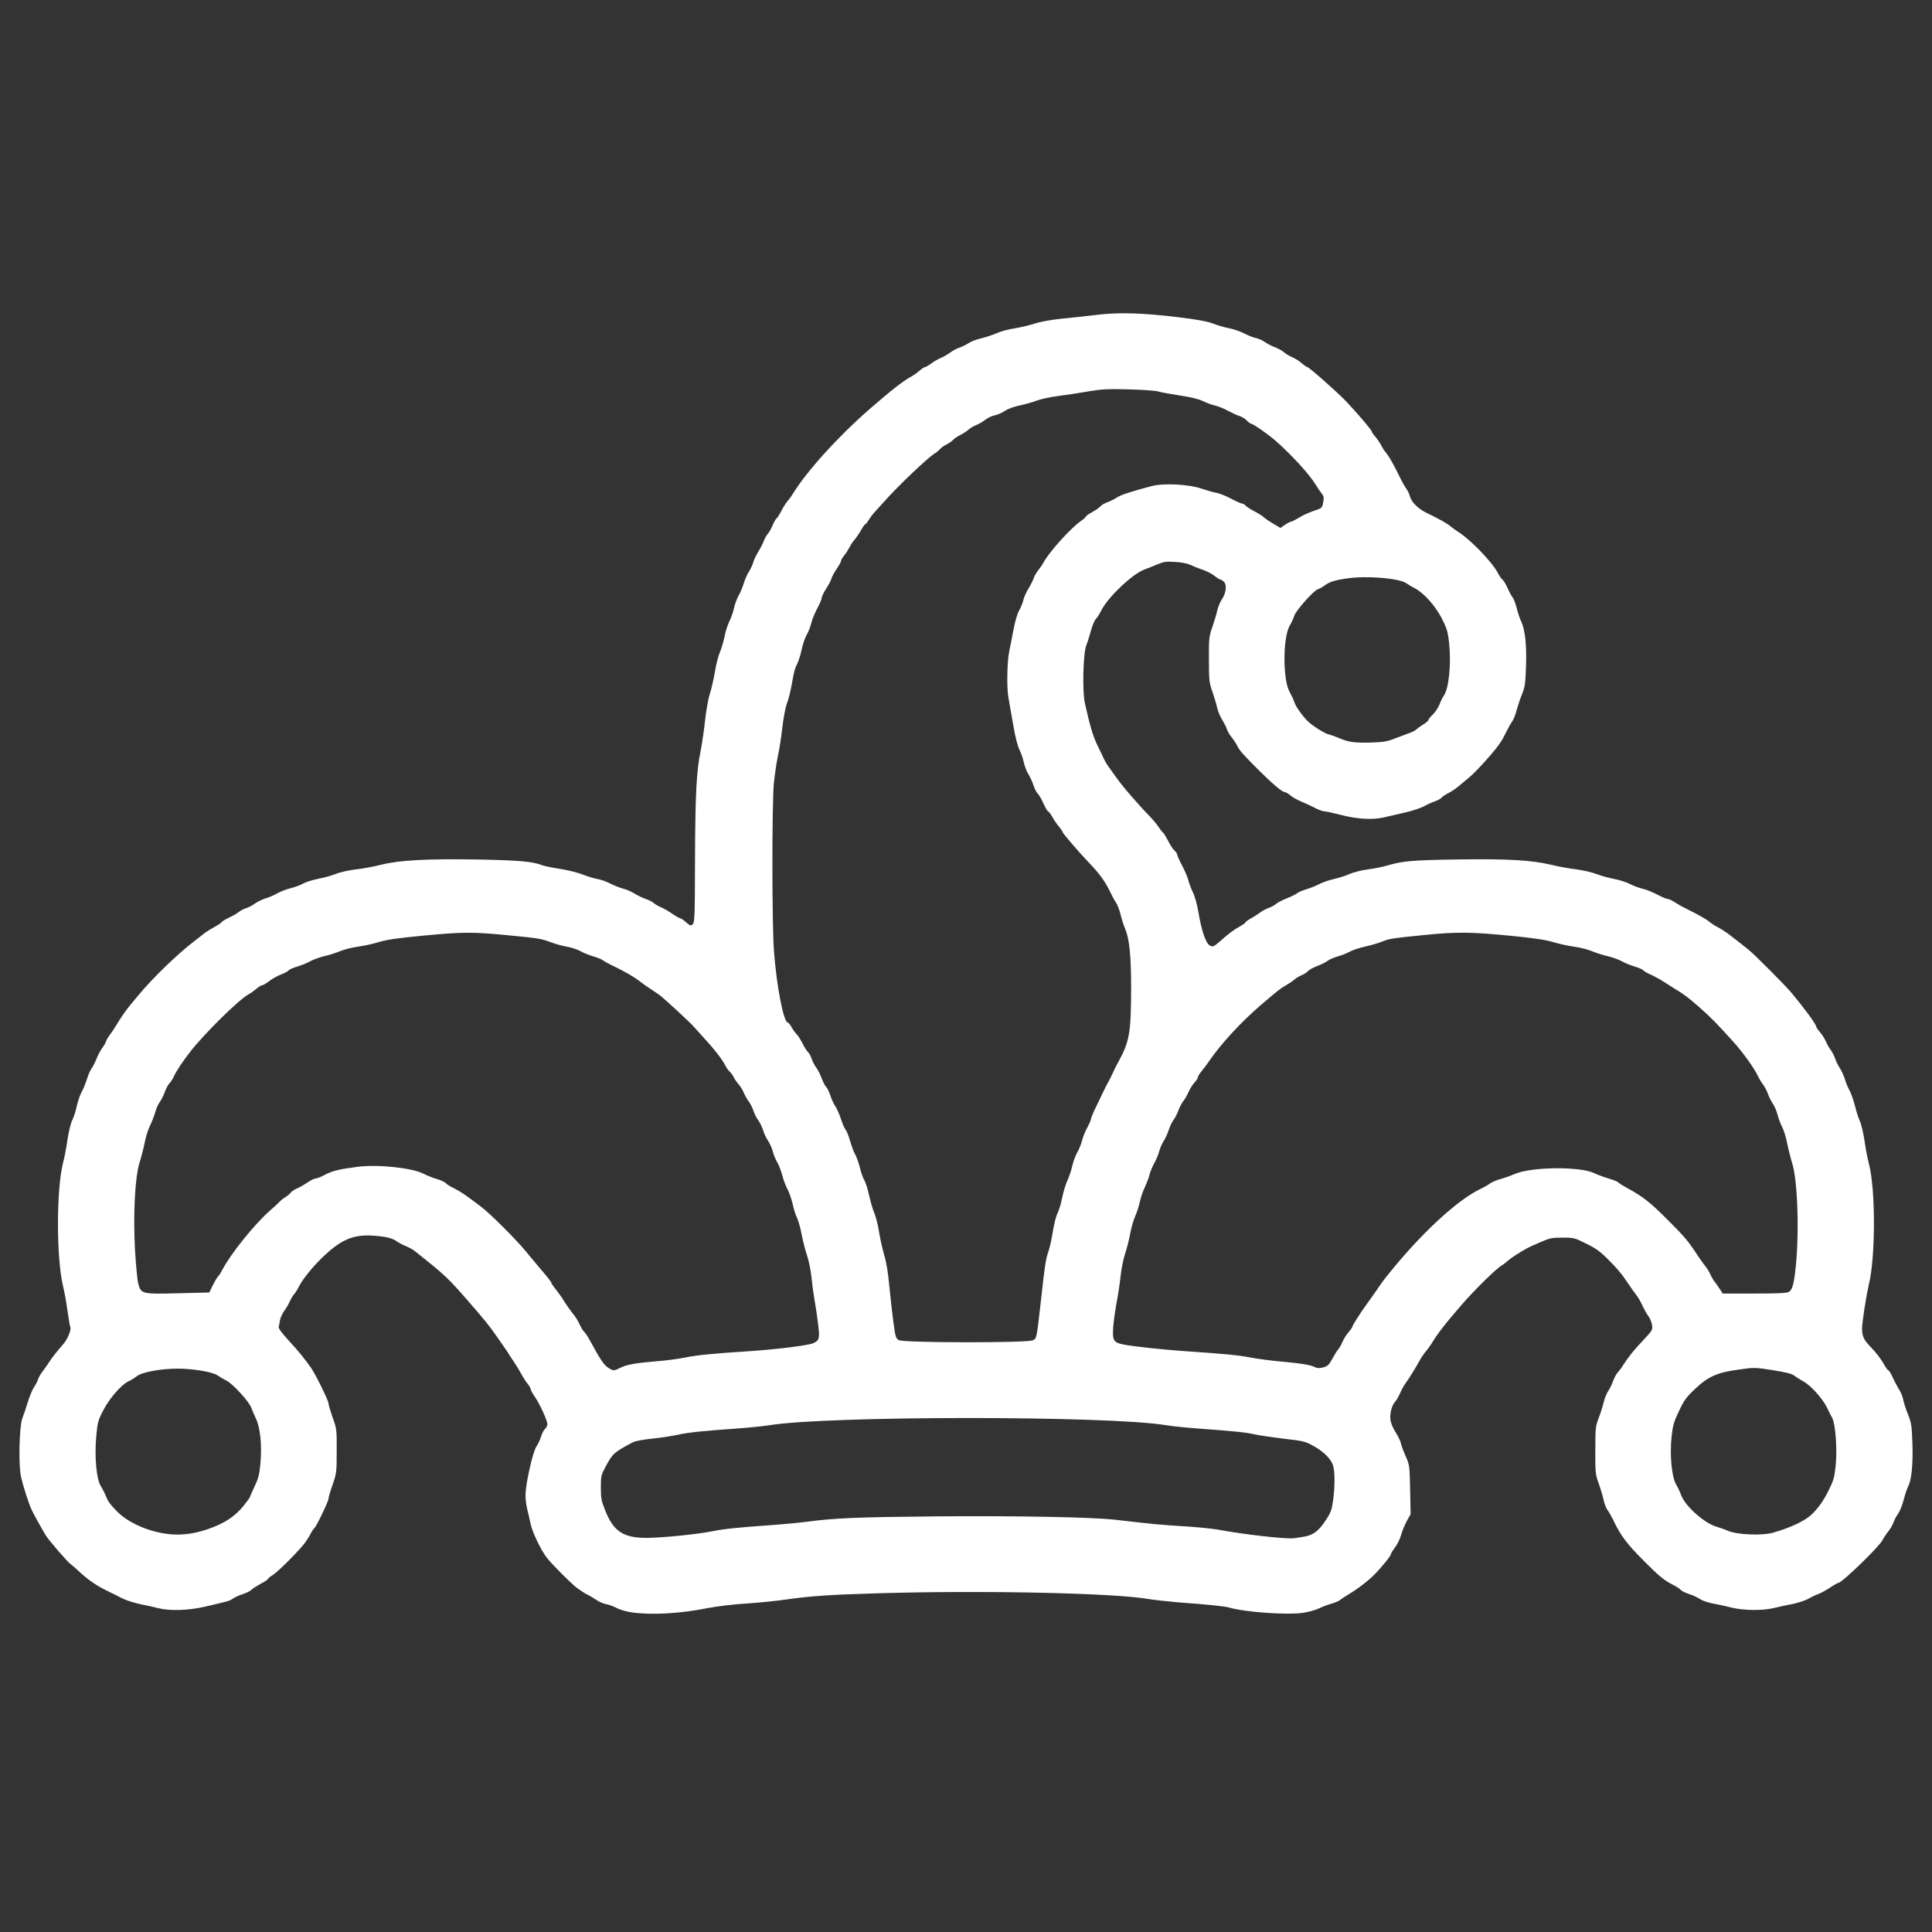 <?xml version="1.0" encoding="utf-8"?>
<!DOCTYPE svg PUBLIC "-//W3C//DTD SVG 20010904//EN" "http://www.w3.org/TR/2001/REC-SVG-20010904/DTD/svg10.dtd">
<svg version="1.0" xmlns="http://www.w3.org/2000/svg" width="1500px" height="1500px" viewBox="0 0 1500 1500" preserveAspectRatio="xMidYMid meet">
 <rect x="0" y="0" width="1500" height="1500" fill="#333333" stroke="none"/>
 <g fill="white">
  <path d="M490.2 1251.8 c-3.5 -0.5 -8.5 -1.9 -11.1 -3.2 -2.6 -1.4 -6.4 -2.8 -8.4 -3.1 -2.1 -0.4 -5.4 -1.8 -7.3 -3.1 -1.9 -1.3 -5.4 -3.4 -7.7 -4.5 -2.3 -1.2 -5.9 -3.6 -8.1 -5.3 -4.6 -3.6 -18.9 -17.9 -22.9 -23 -4.5 -5.6 -11.4 -20 -12.7 -26.3 -0.7 -3.2 -1.8 -8.3 -2.6 -11.3 -0.8 -3 -1.4 -8 -1.4 -11.1 0 -8.5 5.6 -33.7 8.5 -37.9 1.3 -1.9 2.9 -5.4 3.6 -7.7 0.7 -2.4 2 -5 3.1 -5.9 1 -1 1.8 -2.6 1.8 -3.6 0 -2.9 -5.8 -15.5 -9.6 -21.1 -1.9 -2.7 -3.4 -5.5 -3.4 -6.2 0 -0.8 -1.1 -2.6 -2.4 -4.2 -1.3 -1.5 -3.5 -5 -5 -7.8 -1.5 -2.7 -3.7 -6.4 -4.9 -8.1 -1.2 -1.8 -3 -4.5 -4 -6 -0.9 -1.6 -2.8 -4.5 -4.2 -6.4 -1.3 -1.9 -4 -5.7 -5.9 -8.5 -5.7 -8.2 -9.4 -12.8 -23.8 -29.3 -12.6 -14.5 -17.4 -19 -31.3 -30.1 -2.7 -2.2 -6.4 -5.1 -8.1 -6.5 -1.6 -1.4 -5 -3.2 -7.5 -4.2 -2.4 -1 -5.5 -2.6 -6.8 -3.6 -3.2 -2.4 -8.2 -3.7 -17.6 -4.4 -10.9 -0.8 -18.1 0.7 -26.1 5.5 -11.1 6.7 -27 23.6 -32.6 34.5 -1.1 2.2 -2.7 4.6 -3.5 5.5 -0.9 0.8 -2.3 3.3 -3.3 5.5 -1 2.3 -3 5.6 -4.4 7.5 -1.4 1.9 -2.8 5.1 -3.2 7 -0.3 2 -0.8 4.4 -1 5.3 -0.3 1.1 2.3 4.6 7.3 10.1 7.8 8.4 13.2 15.1 17.8 21.7 3.6 5.2 13.5 25.4 13.5 27.4 0 1 1.5 6 3.2 11 3.2 8.9 3.3 9.4 3.2 26.1 0 16.5 -0.1 17.3 -3.2 26.3 -1.8 5.1 -3.2 10 -3.2 10.9 0 2 -9.6 22 -11 22.8 -0.6 0.4 -2 2.5 -3.1 4.8 -1.2 2.3 -3.6 5.9 -5.3 8 -6.2 7.5 -20.2 21.3 -23.9 23.6 -2 1.2 -3.7 2.6 -3.7 3 0 0.5 -2.6 2.2 -5.9 3.9 -3.2 1.8 -6.4 3.8 -7 4.6 -0.7 0.8 -3.6 2.3 -6.4 3.2 -2.9 0.9 -6.4 2.5 -7.8 3.5 -2.7 1.9 -3.6 2.1 -22.2 6.4 -12.5 2.9 -27.1 3.3 -35.7 1.1 -3 -0.8 -9.3 -2.2 -14 -3.1 -4.7 -1 -11 -3 -14 -4.5 -3 -1.6 -7.5 -3.8 -10 -5 -10.1 -4.8 -16.7 -9.3 -25 -17.2 -2.2 -2 -4.5 -4 -5.3 -4.5 -2 -1.3 -17 -18.6 -19.2 -22.3 -2.7 -4.4 -9 -15.7 -10.8 -19.5 -2.1 -4.2 -6.5 -17.8 -8.3 -25.5 -2.2 -9.2 -1.5 -39.5 1 -46 1 -2.5 2.9 -8.1 4.2 -12.5 1.4 -4.4 3.5 -9.6 4.8 -11.5 1.3 -1.9 2.7 -4.6 3.1 -6 0.4 -1.4 1.9 -4.1 3.4 -6 1.5 -1.9 3.5 -4.8 4.6 -6.5 2.2 -3.6 6.6 -9.2 11.6 -14.9 3.5 -3.9 6.6 -11.7 5.4 -13.6 -0.3 -0.5 -1.2 -6 -2.1 -12.2 -0.8 -6.2 -2.4 -15 -3.5 -19.4 -5.2 -22.1 -5.2 -74.7 0 -95.4 1.1 -4.1 2.7 -12.4 3.5 -18.3 0.9 -5.9 2.5 -12.6 3.6 -14.8 1.2 -2.2 2.8 -7.2 3.6 -11.2 0.9 -3.9 2.7 -9 3.9 -11.2 1.3 -2.2 3 -6.6 4 -9.7 0.9 -3.1 2.5 -6.7 3.5 -8.1 1 -1.3 2.7 -4.6 3.8 -7.4 1.1 -2.8 3.1 -6.6 4.4 -8.4 1.4 -1.9 2.9 -4.4 3.2 -5.6 0.4 -1.2 1.7 -3.4 2.9 -4.9 1.2 -1.5 3.3 -4.7 4.7 -7 3.7 -6.2 8 -12.4 11.8 -16.9 1.8 -2.2 4.8 -5.7 6.5 -7.8 10.7 -12.8 29.6 -31.1 42.2 -40.7 2.5 -1.9 6 -4.7 7.8 -6.1 1.7 -1.4 5.6 -3.8 8.5 -5.4 2.8 -1.5 5.2 -3.1 5.2 -3.5 0 -0.4 2.6 -2 5.7 -3.5 3.2 -1.5 6.7 -3.5 7.8 -4.5 1.1 -0.9 3.6 -2.3 5.6 -2.9 2 -0.6 5.1 -2.3 7 -3.7 1.8 -1.3 5.5 -3.1 8.1 -3.9 2.6 -0.7 6.6 -2.5 9 -3.9 2.4 -1.3 7.1 -3.2 10.5 -4 3.5 -0.9 7.8 -2.5 9.7 -3.6 1.8 -1.1 6.9 -2.7 11.2 -3.6 4.4 -0.8 10.6 -2.5 13.9 -3.8 3.3 -1.4 10.4 -3 15.8 -3.6 5.4 -0.6 14.2 -2.2 19.5 -3.6 14.6 -3.6 35.4 -4.7 74.2 -4.1 32.7 0.6 43.5 1.5 51.4 4.6 1.6 0.6 7.6 1.8 13.4 2.7 5.7 0.9 13.7 2.8 17.6 4.4 3.9 1.5 9.1 3.1 11.6 3.5 2.5 0.4 7 2 10 3.6 3 1.5 7.5 3.3 10 3.9 2.5 0.6 6.5 2.4 9 4 2.5 1.5 6.3 3.3 8.5 4 2.2 0.7 4.9 2.1 6 3.1 1.1 1 3.8 2.5 5.9 3.4 2.1 0.9 6.1 3.2 8.8 5.1 2.8 1.9 5.5 3.4 6 3.4 0.6 0 2.6 1.4 4.5 3.1 3.3 2.8 3.7 2.9 5.2 1.4 1.4 -1.4 1.6 -6.8 1.7 -50.3 0.2 -50.7 1.1 -68.7 4.4 -84.4 1 -5.1 2.6 -15.7 3.4 -23.5 0.9 -7.9 2.5 -17.1 3.7 -20.5 1.1 -3.5 2.9 -11.1 3.9 -16.9 0.9 -5.8 2.7 -12.8 3.9 -15.5 1.2 -2.7 2.8 -8.1 3.6 -12.1 0.7 -3.9 2.5 -9.3 3.8 -12 1.4 -2.6 3 -7.3 3.6 -10.3 0.7 -3 2.2 -7.3 3.5 -9.5 1.3 -2.2 3.1 -6.5 4 -9.5 0.9 -3 2.7 -7.1 4 -9.1 1.3 -2 2.9 -5.3 3.4 -7.3 0.6 -2.1 2.4 -5.8 4 -8.4 1.6 -2.6 3.5 -6.3 4.2 -8.2 0.7 -1.9 2.1 -4.4 3.1 -5.5 1 -1.1 2.7 -4.1 3.7 -6.6 1.1 -2.6 2.5 -5 3.1 -5.4 0.6 -0.3 2.3 -3 3.7 -5.8 1.5 -2.9 3.6 -6.2 4.7 -7.5 1.1 -1.2 3 -3.7 4.1 -5.6 11.2 -18.1 35.3 -44.7 60.1 -66.3 16.9 -14.7 26.3 -22 32.6 -25.3 1.3 -0.7 3.9 -2.6 5.7 -4.1 1.8 -1.6 3.8 -2.9 4.4 -2.9 0.6 0 2.6 -1.2 4.5 -2.6 1.8 -1.4 5.2 -3.4 7.6 -4.4 2.3 -1 5.7 -3 7.6 -4.4 1.9 -1.4 5 -3.1 7 -3.7 2 -0.7 5.2 -2.2 7.1 -3.5 1.9 -1.3 6.5 -3 10.1 -3.8 3.6 -0.9 9 -2.7 12 -4 3 -1.4 9 -3 13.3 -3.6 4.3 -0.7 11.3 -2.3 15.4 -3.6 4.7 -1.6 13 -3.1 21.6 -4 7.8 -0.7 20.2 -2.1 27.6 -3 16.9 -2 34.9 -1.5 63 1.9 14.7 1.8 22.3 3.2 27 5 3.6 1.4 9.2 3 12.5 3.6 3.2 0.6 8.4 2.4 11.5 4 3.1 1.6 7.2 3.2 9.2 3.6 2 0.4 5.1 1.8 6.9 3.1 1.8 1.3 5.3 3.1 7.8 4 2.5 1 5.7 2.7 7.1 4 1.4 1.2 4.2 2.9 6.4 3.8 2.1 0.9 5.4 2.9 7.2 4.6 1.9 1.6 3.9 3 4.4 3 1.3 0 23.1 19.3 30.1 26.6 8.6 9.1 19.9 22.3 19.9 23.4 0 0.5 1.3 2.4 2.9 4.2 1.5 1.8 3.6 4.9 4.6 6.8 0.9 1.9 2.6 4.4 3.6 5.6 2 2.1 5.8 8.8 11 19.4 1.7 3.6 4 7.5 5 8.8 0.9 1.3 2 3.5 2.4 5.1 1 4.6 6.4 10.1 12.9 13.2 9.8 4.7 16.5 8.5 18.9 10.6 1.2 1 3.6 2.8 5.2 3.8 9.9 6.1 27.1 23.9 31.5 32.5 1 2 2.6 4.3 3.5 5 1 0.8 2.8 3.9 4.1 6.9 1.4 3.1 3.1 6.2 3.9 7.1 0.7 0.8 2.1 4.4 3 8 0.9 3.6 2.5 8.4 3.6 10.6 3 6.8 4.2 17.5 3.7 34.4 -0.5 13.8 -0.8 16.2 -3.2 22.2 -1.5 3.6 -3.3 9.2 -4.2 12.5 -0.8 3.2 -2.3 7 -3.4 8.5 -1.1 1.5 -3.1 5.1 -4.5 8 -1.4 2.9 -3.5 6.8 -4.8 8.6 -4.1 6.2 -18 21.7 -23.6 26.4 -3.1 2.6 -7.2 6 -9.1 7.6 -1.9 1.6 -5.3 3.9 -7.6 5 -2.2 1.1 -4.6 2.7 -5.3 3.6 -0.7 0.8 -2.9 2 -4.9 2.7 -2 0.6 -5.7 2.3 -8.2 3.7 -2.5 1.4 -9 3.6 -14.5 4.9 -5.5 1.3 -13.1 3 -17 3.9 -9.1 2.1 -20.8 1.4 -33.9 -2 -5.4 -1.4 -10.8 -2.6 -12 -2.6 -1.3 0 -4.5 -1.1 -7.2 -2.5 -2.7 -1.4 -7.5 -3.7 -10.7 -5 -3.2 -1.3 -7.2 -3.5 -8.8 -4.9 -1.7 -1.5 -3.7 -2.6 -4.4 -2.6 -2 0 -9.4 -6.3 -20.3 -17.1 -12.7 -12.7 -14.6 -14.9 -16.7 -19 -1 -1.9 -3 -5 -4.6 -6.9 -1.5 -1.9 -3 -4.6 -3.4 -6 -0.4 -1.4 -2 -4.5 -3.5 -7 -1.6 -2.5 -3.4 -6.7 -4 -9.5 -0.6 -2.7 -2.3 -8.4 -3.7 -12.5 -2.5 -7 -2.7 -8.7 -2.7 -25 -0.1 -16.5 0.1 -17.9 2.6 -25 1.4 -4.1 3.2 -9.9 3.8 -12.8 0.7 -2.9 2.2 -6.7 3.5 -8.6 3.3 -4.8 4.2 -11.2 1.9 -13.7 -0.9 -1 -2.2 -1.9 -2.8 -1.9 -0.6 0 -2.7 -1.3 -4.7 -2.9 -1.9 -1.6 -6.2 -3.8 -9.6 -4.9 -3.3 -1.1 -7.5 -2.8 -9.3 -3.7 -2 -1 -6.7 -2 -11.5 -2.2 -7.2 -0.5 -8.8 -0.3 -14.5 2.1 -3.6 1.5 -7.8 3.2 -9.5 3.8 -9.2 3.3 -28.4 21.5 -33.5 31.8 -1.2 2.5 -3.1 5.5 -4.2 6.6 -1.1 1.2 -2.8 5.3 -3.8 9 -1 3.8 -2.6 8.9 -3.6 11.4 -2.5 6.3 -3.2 35.7 -1.1 45 4 17.8 6.2 25.1 9.2 31.5 1.9 3.9 4.1 8.6 5 10.5 0.8 1.9 2.6 5.1 4 7 8.4 12 10.8 15 18 23.3 4.4 5.1 10.4 11.7 13.4 14.7 2.9 3 6.4 7.1 7.7 9.2 1.3 2 2.8 3.9 3.4 4.3 0.6 0.4 2.3 3.2 3.9 6.3 1.6 3.1 3.8 6.6 5 7.6 1.2 1.1 2.1 2.5 2.1 3.2 0 0.7 1.7 4.6 3.9 8.7 2.1 4 4.2 8.9 4.6 10.8 0.4 1.9 2 6.1 3.5 9.4 1.7 3.5 3.5 9.9 4.4 15.5 2.4 14.4 5.7 24.2 8.8 26 2.5 1.3 2.8 1.2 7.2 -2.5 7.8 -6.9 11.3 -9.5 16 -12.1 2.5 -1.4 4.6 -2.9 4.6 -3.3 0 -0.4 1.9 -1.8 4.3 -3.1 2.3 -1.3 5.6 -3.4 7.3 -4.7 1.7 -1.2 4.6 -2.8 6.5 -3.4 1.9 -0.7 4.3 -2 5.5 -3 1.1 -1.1 4.9 -3 8.4 -4.4 3.5 -1.4 7 -3.1 7.9 -3.9 0.9 -0.8 4.1 -2.2 7.1 -3.1 3 -0.9 7.6 -2.7 10.1 -4 2.6 -1.4 7.7 -3.2 11.5 -4 3.8 -0.9 9.4 -2.6 12.4 -4 3 -1.3 9.3 -2.9 14 -3.5 4.7 -0.6 11.4 -1.9 15 -3 12.1 -3.5 19.4 -4.2 54 -4.7 39.4 -0.6 58.1 0.5 73.2 4.1 5.7 1.4 14.6 3 19.8 3.6 5.2 0.7 12.2 2.3 15.5 3.6 3.3 1.3 9.4 3 13.6 3.8 4.2 0.8 9.9 2.6 12.5 4 2.7 1.4 7 3 9.6 3.6 2.6 0.5 7.7 2.6 11.4 4.5 3.6 1.9 7.3 3.5 8.3 3.5 0.9 0 3.3 1.1 5.3 2.5 2 1.3 6 3.6 9 5 9.2 4.6 16.1 8.4 18.2 10.4 1.2 1 3.9 2.8 6.1 3.9 2.2 1.1 5.8 3.4 8 5 9 6.9 12.8 9.9 16.8 13.2 5 4.2 27.8 27.1 32.4 32.6 9.8 11.7 19.3 24.6 19.3 26.3 0 0.5 1.4 2.6 3 4.5 1.7 1.8 3.7 5.1 4.6 7.2 0.9 2.1 2.6 5.2 3.9 6.8 1.2 1.7 2.8 4.8 3.4 6.8 0.7 2 2.3 5.3 3.6 7.2 1.3 2 3.1 5.9 3.9 8.7 0.9 2.9 2.5 6.7 3.6 8.6 1.1 1.9 2.9 7.1 4.1 11.6 1.1 4.5 2.9 10.1 4 12.4 1 2.3 2.6 9 3.5 15 0.8 5.9 2.4 14.1 3.5 18.2 5.1 19.9 5.1 71.6 -0.1 93.3 -2.1 8.9 -5.3 29.4 -5.3 34.3 -0.1 5.2 1.3 8.5 5.1 12.6 5.8 6 9.7 11 12.2 15.7 1.3 2.3 2.8 4.2 3.2 4.2 0.5 0 2 2.5 3.3 5.5 1.4 3 3.6 7.2 4.9 9.3 1.4 2 2.8 5.5 3.2 7.7 0.4 2.2 2 7.4 3.7 11.5 2.7 6.9 3 8.7 3.5 23 0.5 16.1 -0.7 28 -3.3 33 -0.8 1.5 -2.4 6.2 -3.5 10.5 -1.1 4.2 -3.1 9.1 -4.4 10.9 -1.3 1.7 -2.8 4.6 -3.4 6.4 -0.6 1.8 -2.4 5 -4 7 -1.6 2 -3.7 5.1 -4.6 6.9 -2.6 5.2 -31.6 33.3 -34.4 33.3 -0.5 0 -3.4 1.6 -6.3 3.6 -3 2 -7.1 4.2 -9.1 5 -2.1 0.7 -5.7 2.4 -8 3.8 -2.4 1.3 -7.9 3.1 -12.3 4 -4.4 0.8 -10.7 2.2 -14 3 -8.4 2.2 -23.8 2.1 -33.3 -0.3 -4.3 -1.1 -10.6 -2.5 -14.2 -3.1 -3.6 -0.6 -8.1 -2.2 -10 -3.4 -1.9 -1.3 -5.8 -3.1 -8.7 -4 -2.8 -0.9 -5.7 -2.4 -6.4 -3.2 -0.7 -0.9 -3.5 -2.7 -6.3 -4.1 -6.5 -3.3 -10.8 -6.8 -21.9 -18 -13.8 -13.8 -18.4 -19.9 -24.2 -32.2 -1.5 -3 -3.5 -6.5 -4.5 -7.8 -1 -1.3 -2.4 -4.9 -3 -7.9 -0.7 -3.1 -2.4 -8.8 -3.8 -12.7 -2.5 -6.9 -2.7 -8.1 -2.6 -25.7 0 -17.4 0.2 -18.9 2.6 -25 1.4 -3.6 3.1 -9 3.8 -12 0.7 -3 2.3 -7.1 3.6 -9 1.3 -1.9 3 -5.5 3.9 -8 0.9 -2.4 2.5 -5.5 3.7 -6.7 1.2 -1.3 3.1 -3.8 4.2 -5.7 3.5 -5.6 8.2 -11.5 15.7 -19.4 6.9 -7.4 7.1 -7.6 6.5 -11.6 -0.4 -2.3 -1.6 -5.2 -2.7 -6.6 -1.1 -1.4 -3.1 -4.9 -4.5 -7.9 -1.4 -3 -3.4 -6.6 -4.5 -8 -2.2 -2.8 -4.9 -6.7 -10.3 -14.6 -1.8 -2.7 -7 -8.7 -11.5 -13.1 -6.5 -6.6 -9.9 -9.1 -17.5 -12.8 -9 -4.5 -9.6 -4.7 -18.4 -4.7 -8.3 0 -9.9 0.3 -17.4 3.6 -4.6 1.9 -9.3 4.1 -10.5 4.8 -7 4 -12.2 7.4 -14.8 9.7 -1.6 1.5 -3.8 3.1 -4.7 3.6 -3.8 2 -20.8 18.7 -30.7 30.1 -13.4 15.5 -19 22.7 -23.8 30.7 -1 1.6 -3 4.3 -4.4 6 -1.5 1.7 -3.6 4.9 -4.8 7.1 -3.3 6 -8.7 14.7 -10.9 17.5 -1 1.4 -2.9 4.7 -4.1 7.5 -1.2 2.7 -3 5.9 -4.1 7 -2.5 2.8 -4.2 9.6 -3.4 14.4 0.4 2.2 2.1 6.4 4 9.2 1.8 2.9 3.6 6.6 4 8.3 0.3 1.7 2 6.3 3.7 10.1 3.1 6.9 3.1 7.3 3.5 26 l0.4 19 -3 5.5 c-1.6 3 -3.7 8 -4.5 11.1 -0.9 3.1 -3 7.3 -4.7 9.4 -1.6 2.1 -3 4.3 -3 4.9 0 1.4 -7.2 10.3 -12.7 15.9 -5.2 5.2 -13.4 11.5 -20.2 15.5 -3.1 1.9 -6.3 4 -7.1 4.7 -0.8 0.7 -3.5 1.8 -6 2.5 -2.5 0.7 -6.9 2.3 -9.8 3.7 -2.9 1.4 -8.5 2.9 -12.5 3.5 -12.8 1.8 -45 -0.5 -57.4 -4.1 -3.4 -1 -15.7 -2.3 -40.2 -4.1 -7.9 -0.7 -18 -1.8 -22.3 -2.5 -26.5 -4.7 -128.9 -6.9 -209.3 -4.5 -38 1.1 -52.7 2.1 -72.5 4.9 -7.4 1.1 -21.4 2.5 -31 3.1 -10 0.6 -22.6 2.2 -29.5 3.5 -21.1 4.3 -43.7 5.6 -59.3 3.3z m523.2 -58.9 c6.5 -1.3 10.7 -4.6 16 -12.7 3.8 -5.8 4.6 -7.9 5.6 -15.2 1.4 -10.2 1.5 -21.6 0.1 -26.8 -1.4 -5.2 -7.3 -11.2 -15.4 -15.6 -6.3 -3.5 -7.8 -3.9 -23.1 -5.6 -8.9 -1.1 -19.2 -2.6 -22.7 -3.4 -6.3 -1.5 -16.3 -2.5 -45.2 -4.6 -8.1 -0.6 -18.7 -1.7 -23.5 -2.5 -45.3 -7.4 -260.8 -7.4 -307.6 0 -5 0.8 -15.8 1.9 -24.1 2.5 -28.4 2 -39 3.1 -47.5 5 -4.7 1 -13.7 2.4 -20 3 -6.7 0.7 -12.8 1.8 -14.7 2.8 -14.6 7.8 -15.5 8.5 -21 18.7 -3.6 6.7 -3.8 7.4 -3.8 16.5 0 8.5 0.4 10.4 3.5 18 6.4 16 14 21 31.9 21 11.7 0 39.8 -2.8 51 -5.1 9.4 -1.9 19.8 -3 47.4 -4.9 8.1 -0.6 19.8 -1.7 26 -2.5 21.9 -2.9 38.8 -3.6 101.2 -4.2 61.9 -0.5 121.4 0.6 139 2.7 28 3.3 35.9 4 52.5 5 10.1 0.6 21.8 1.8 26 2.5 20.2 3.8 52.7 7.5 59.5 6.8 2.2 -0.3 6.2 -0.9 8.9 -1.4z m-851.4 -5.9 c12.5 -4.4 20.4 -9.6 27.2 -18 2.6 -3.3 4.8 -6.3 4.8 -6.6 0 -0.3 1.6 -4 3.6 -8.2 3 -6.3 3.8 -9.3 4.6 -18 1.3 -13.9 -0.2 -28.2 -3.5 -34.8 -1.3 -2.7 -2.9 -6.5 -3.6 -8.4 -1.5 -4.6 -14.2 -18.5 -19.4 -21.2 -2.3 -1.1 -5.3 -2.9 -6.7 -3.9 -3.7 -2.7 -19 -5.3 -31 -5.3 -13.2 0 -28.1 2.8 -31.8 5.9 -1.5 1.2 -4.4 3 -6.5 4 -5.6 2.6 -14.9 13.4 -19.7 22.8 -3.9 7.6 -4.3 9.1 -5.3 20.1 -1.4 16.1 0.2 33.2 3.6 38.5 1.3 2 3.1 5.6 4.1 8.1 1.6 4 3.4 6.4 9.3 12.3 4.8 4.7 12.6 9.3 21.3 12.5 17.1 6.1 31.8 6.2 49 0.2z m1214.5 3 c14 -4 25.5 -9.4 30.7 -14.8 5.1 -5.1 8.5 -10 12.3 -17.6 4.1 -8.1 4.7 -10.2 5.7 -19.7 1.3 -12.9 -0.1 -32.1 -2.7 -37.1 -1 -1.8 -2.9 -5.5 -4.2 -8.3 -3.5 -7 -12.7 -17.1 -18.2 -20 -2.5 -1.4 -5.7 -3.4 -7.1 -4.5 -1.8 -1.4 -6.4 -2.6 -16.6 -4.2 -14 -2.2 -14.2 -2.2 -27 -0.4 -16.1 2.2 -23.2 5.4 -33.1 14.7 -7.5 7.1 -8.7 8.8 -13.2 18.4 -3.6 7.6 -4.4 10.5 -5.3 19.2 -1.5 14.1 0.1 30.7 3.4 36.6 1.4 2.3 3.2 6.2 4.1 8.7 3.2 8.4 17.8 21.5 27.3 24.3 2.7 0.8 6.7 2.2 8.9 3.2 7.2 3.1 26.3 3.9 35 1.5z m-895 -128 c4.9 -2.5 11.5 -3.7 28 -5.1 7.2 -0.5 17.5 -1.9 22.9 -3 9.9 -1.9 19.6 -2.9 50.1 -4.9 21 -1.4 45.6 -4.5 49.1 -6.2 4.6 -2.2 4.9 -3.7 3.6 -14.5 -0.6 -5.4 -1.8 -13.4 -2.6 -17.8 -0.8 -4.5 -2 -12.7 -2.5 -18.4 -0.6 -5.6 -2.2 -13.5 -3.5 -17.4 -1.4 -4 -3.2 -11.2 -4.2 -16.2 -0.9 -4.9 -2.5 -10.7 -3.5 -12.8 -1.1 -2.1 -2.7 -7 -3.5 -11 -0.9 -3.9 -2.7 -9 -3.9 -11.2 -1.3 -2.3 -3.1 -7 -4 -10.5 -0.9 -3.5 -2.7 -8.2 -4 -10.5 -1.3 -2.2 -2.9 -6 -3.5 -8.5 -0.6 -2.5 -2.3 -6.1 -3.6 -8.2 -1.4 -2 -3.2 -5.7 -3.9 -8.2 -0.8 -2.5 -2.5 -6.1 -3.8 -7.9 -1.4 -1.7 -3 -5 -3.7 -7.2 -0.7 -2.2 -2.3 -5.4 -3.5 -7.1 -1.3 -1.6 -3.1 -4.8 -4 -7 -0.9 -2.1 -2.7 -5 -3.9 -6.4 -1.3 -1.4 -3.1 -3.9 -3.9 -5.6 -0.9 -1.7 -2.3 -3.7 -3.2 -4.4 -0.9 -0.8 -2.5 -3 -3.5 -5 -2.5 -4.9 -9.1 -13.3 -18.7 -23.6 -2.1 -2.3 -4.5 -5 -5.4 -6 -2.7 -3.3 -23.3 -22.2 -26.9 -24.9 -1.9 -1.3 -5.5 -3.8 -8 -5.4 -2.5 -1.6 -5.8 -4 -7.4 -5.3 -4.1 -3.2 -10.8 -7.1 -19.6 -11.4 -4.1 -1.9 -8.2 -4.2 -9 -4.9 -0.8 -0.7 -4.2 -2.1 -7.5 -3 -3.3 -1 -7.8 -2.8 -10 -4.1 -2.2 -1.2 -6.9 -2.8 -10.4 -3.4 -3.6 -0.6 -9.2 -2.2 -12.6 -3.5 -7.6 -2.8 -9.3 -3.1 -34.5 -5.5 -26.2 -2.5 -33.9 -2.5 -65 0.5 -19 1.8 -27.6 3 -33.8 4.9 -4.5 1.4 -11.9 3 -16.4 3.6 -4.5 0.6 -10.7 2.2 -13.8 3.5 -3.1 1.3 -8.7 3.1 -12.4 3.9 -3.7 0.9 -8.6 2.7 -10.9 4 -2.3 1.3 -6.7 3.1 -9.8 4 -3.1 0.9 -6.2 2.2 -6.8 3 -0.7 0.8 -3.4 2.3 -5.9 3.2 -2.6 0.9 -6.7 3.2 -9.1 5.1 -2.4 1.8 -5 3.3 -5.7 3.3 -0.7 0 -2.8 1.3 -4.6 2.9 -1.8 1.5 -4.4 3.4 -5.8 4.1 -7.5 4 -34.6 30.7 -45.8 45.2 -5.8 7.6 -10.2 14.2 -12.1 18.3 -1 2.2 -2.5 4.6 -3.4 5.4 -0.9 0.7 -2.6 3.8 -3.7 6.8 -1.1 3.1 -3 6.7 -4.1 8.1 -1 1.4 -2.7 5 -3.5 8.1 -0.9 3.1 -2.8 7.8 -4.1 10.4 -1.3 2.7 -3.1 8.3 -3.9 12.5 -0.8 4.2 -2.6 11.2 -4 15.6 -3.6 11.6 -5.1 39.5 -3.6 68 0.7 11.6 1.8 23.3 2.5 26.1 2.2 8.2 2.8 8.3 31.2 7.6 l24 -0.6 2.5 -5.2 c1.4 -2.8 3.2 -6 4.1 -7 1 -1 2.5 -3.4 3.5 -5.4 6.4 -12.3 24.7 -35.1 36.8 -45.8 3.4 -2.9 6.8 -6.1 7.6 -7 0.8 -1 2.9 -2.6 4.5 -3.6 1.7 -1 3.5 -2.6 4.2 -3.5 0.7 -1 2.7 -2.3 4.5 -3.1 1.8 -0.7 5.5 -2.8 8.2 -4.6 2.6 -1.8 5.6 -3.3 6.6 -3.3 1 0 4.3 -1.3 7.3 -2.9 6 -3.1 10.7 -4.3 25.5 -6.2 15.4 -2 42.2 0.8 51 5.4 2.6 1.3 7.2 3.2 10.3 4.1 3.1 0.8 6.2 2.3 7 3.2 0.7 0.9 3.6 2.7 6.4 4 4.8 2.4 8.5 4.8 21 14.3 7.1 5.4 26.9 25.1 34.7 34.6 3.2 3.9 6.9 8.4 8.3 10 9.3 10.9 11.5 13.7 11.5 14.4 0 0.5 1.5 2.7 3.3 4.9 1.7 2.2 4 5.3 5 6.8 2.6 4.3 6.2 9.5 9.1 13.1 1.5 1.7 3.5 5.1 4.6 7.6 1.1 2.4 2.7 5 3.6 5.8 0.8 0.7 2.9 3.8 4.5 6.8 7.5 13.9 10.6 18.7 13.8 20.8 4.1 2.8 4.7 2.8 9.6 0.3z m553 -7.2 c1.7 -3.1 3.7 -6.4 4.7 -7.4 0.9 -1.1 2.3 -3.6 3.2 -5.8 0.9 -2.1 2.9 -5.4 4.6 -7.2 1.6 -1.9 3 -3.9 3 -4.4 0 -1 6.6 -11.3 11.5 -18 2.6 -3.5 5 -6.9 10.2 -14.5 2.6 -3.8 5.4 -7.3 12.2 -15.5 23.7 -28.2 48.5 -50.6 65.1 -58.7 3 -1.4 6.6 -3.5 7.9 -4.5 1.3 -1 4.9 -2.5 8 -3.4 3.1 -0.8 8.1 -2.6 11.1 -3.9 13.1 -5.7 51.2 -6 61.9 -0.6 2 1 6.8 2.8 10.8 4 4 1.2 7.5 2.6 7.8 3.2 0.4 0.5 3.2 2.3 6.3 4 12.2 6.5 18.4 11.3 32.1 25.1 13.6 13.6 15.8 16.3 24 28.8 1.7 2.5 4 5.7 5.2 7.2 1.3 1.5 2.8 4.1 3.6 5.8 0.7 1.7 2.2 4.3 3.3 5.8 1.2 1.5 3.1 4.2 4.3 6.1 l2.2 3.4 24.5 0 c17 0 25.2 -0.3 26.7 -1.2 2.6 -1.3 4 -5.7 5.2 -16.8 3.2 -26.6 1.9 -69.5 -2.4 -83 -1.3 -4.3 -3.1 -11.4 -4 -15.8 -0.8 -4.3 -2.5 -9.9 -3.8 -12.4 -1.3 -2.5 -2.9 -6.8 -3.6 -9.6 -0.7 -2.7 -2.3 -6.6 -3.6 -8.5 -1.3 -1.9 -3.1 -5.4 -3.9 -7.8 -0.8 -2.3 -2.6 -5.7 -4 -7.5 -1.3 -1.7 -3.1 -4.8 -4 -6.7 -2.7 -5.8 -11.5 -18 -18.6 -25.9 -12.6 -14 -17.6 -19.1 -26.4 -26.9 -9.4 -8.2 -11.7 -9.9 -19.6 -14.7 -1.8 -1.1 -5.5 -3.5 -8.3 -5.3 -2.8 -1.8 -7.2 -4.2 -9.8 -5.4 -2.7 -1.1 -5.4 -2.6 -6 -3.4 -0.6 -0.8 -3.7 -2.1 -6.8 -3 -3.1 -0.9 -7.5 -2.7 -9.8 -4 -2.3 -1.3 -7.2 -3.1 -10.9 -4 -3.7 -0.8 -9.3 -2.6 -12.4 -3.9 -3.1 -1.3 -9.3 -2.9 -13.8 -3.5 -4.5 -0.6 -11.9 -2.2 -16.4 -3.6 -6.1 -1.8 -15 -3.1 -33.3 -4.9 -30.4 -3 -41.8 -3.1 -67.3 -0.5 -24.8 2.5 -26.7 2.8 -32.2 5.1 -2.5 1 -8.4 2.8 -13.1 3.8 -4.8 1.1 -10.2 2.9 -12 4 -1.9 1.1 -6 2.7 -9.1 3.6 -3.1 0.9 -6.8 2.5 -8.1 3.5 -1.3 1.1 -4.9 2.8 -7.9 4 -3.1 1.1 -6.3 2.9 -7.2 3.9 -1 1.1 -3.2 2.5 -4.9 3.2 -1.8 0.7 -4.3 2.2 -5.7 3.4 -1.4 1.2 -4.3 3.2 -6.5 4.4 -4.5 2.6 -6.7 4.4 -19.6 15.4 -15.7 13.5 -31.3 30.5 -40.6 44.2 -1.5 2.2 -4 5.5 -5.5 7.3 -1.5 1.8 -2.8 3.9 -2.8 4.6 0 0.7 -1.2 2.6 -2.7 4.2 -1.4 1.5 -3.5 4.9 -4.6 7.4 -1.1 2.5 -2.8 5.4 -3.7 6.5 -1 1.1 -2.8 4.4 -4 7.4 -1.1 3 -2.9 6.5 -4 7.8 -1 1.3 -2.7 4.8 -3.6 7.6 -0.9 2.9 -2.7 6.8 -4 8.7 -1.2 1.9 -2.8 5.5 -3.4 7.9 -0.6 2.4 -2.4 6.7 -4 9.5 -1.5 2.8 -3.1 6.7 -3.5 8.6 -0.4 1.9 -2 6.2 -3.6 9.6 -1.6 3.3 -3.3 8.4 -3.9 11.4 -0.6 2.9 -2.1 7.7 -3.4 10.7 -1.4 2.9 -3.2 9.2 -4.1 14 -0.9 4.9 -2.7 12 -4 15.8 -1.3 3.9 -2.9 11.7 -3.5 17.5 -0.6 5.8 -2 15 -3.1 20.5 -1 5.5 -2.2 13.9 -2.6 18.8 -0.7 10.5 0.2 12.1 8.1 13.6 7.6 1.5 30.1 3.9 47.1 5.1 32.4 2.2 41.4 3.1 51 4.9 5.5 1.1 17.8 2.7 27.3 3.5 11.8 1.1 18.7 2.2 21.5 3.4 3.5 1.6 4.8 1.7 8.2 0.8 3.4 -1 4.4 -2 7 -6.8z m-232.6 -14.2 c3.1 -1.6 2.8 -0.4 6.6 -33.6 2.7 -24.8 3.5 -29.8 5.6 -35.7 1.1 -3.2 2.6 -10.2 3.4 -15.6 0.9 -5.4 2.4 -11.6 3.6 -13.8 1.1 -2.3 2.7 -7.5 3.5 -11.7 0.8 -4.2 2.6 -10.1 3.9 -13.1 1.4 -3 3.2 -8.3 4 -11.8 0.8 -3.6 2.6 -8.3 3.9 -10.6 1.4 -2.3 3 -6.4 3.7 -9.2 0.7 -2.7 2.5 -7.3 4.1 -10.1 1.5 -2.8 2.8 -5.7 2.8 -6.5 0 -0.8 1.7 -5 3.9 -9.4 2.1 -4.4 4.8 -10 6 -12.5 1.2 -2.5 2.8 -5.6 3.6 -7 0.8 -1.4 2.4 -4.5 3.5 -7 1.1 -2.5 2.9 -6.1 4 -8 9 -16.3 10.1 -22.9 10.2 -57.5 0 -25.4 -1.3 -38.3 -4.6 -46.3 -1.3 -3.1 -2.9 -8.2 -3.6 -11.2 -0.7 -3 -2.2 -7.1 -3.4 -9 -1.3 -1.9 -3.5 -6 -4.9 -9 -4 -8.2 -8.2 -13.9 -16.8 -22.8 -6.8 -7.1 -19.9 -22.3 -19.9 -23.2 0 -0.5 -1.3 -2.4 -2.8 -4.2 -1.6 -1.8 -3.9 -5.2 -5.2 -7.6 -1.3 -2.3 -2.8 -4.2 -3.2 -4.2 -0.5 0 -2.1 -2.8 -3.7 -6.2 -1.5 -3.5 -3.5 -6.9 -4.4 -7.6 -0.9 -0.8 -2.4 -3.7 -3.3 -6.5 -0.9 -2.9 -2.8 -6.8 -4 -8.7 -1.3 -1.9 -2.8 -6 -3.5 -9 -0.6 -3 -2.2 -7.6 -3.5 -10.1 -1.4 -2.9 -3.3 -10.4 -4.9 -20 -1.5 -8.5 -3.1 -17.4 -3.5 -19.9 -1.5 -7.6 -1.1 -28.9 0.6 -36.5 0.8 -3.8 2.4 -11.6 3.4 -17.3 1.2 -6 2.9 -12 4.4 -14.5 1.3 -2.3 2.7 -5.8 3.1 -7.7 0.4 -1.9 2.1 -6 4 -9 1.8 -3 3.6 -6.6 4 -8 0.4 -1.4 1.9 -4.1 3.4 -6 1.5 -1.9 3.4 -4.6 4.1 -6 4.5 -8.4 21.4 -27.2 29.5 -32.7 1.9 -1.3 3.5 -2.7 3.5 -3.2 0 -0.4 2.2 -2 4.8 -3.4 2.6 -1.4 5.6 -3.5 6.6 -4.6 1 -1.1 3.5 -2.6 5.5 -3.2 2 -0.7 5.2 -2.3 7.2 -3.6 3.3 -2.2 11.5 -4.8 27.4 -9 9.1 -2.3 28.7 -1.3 38.1 2 3.9 1.3 9 2.8 11.4 3.2 2.4 0.4 7.7 2.5 11.7 4.6 4.1 2.2 8 3.9 8.7 3.9 0.8 0 1.9 0.7 2.7 1.6 0.7 0.8 3.6 2.7 6.3 4.1 2.8 1.4 6 3.4 7.2 4.4 1.1 1.1 4.6 3.5 7.8 5.4 l5.7 3.4 3.6 -2.5 c2 -1.3 4.1 -2.4 4.7 -2.4 0.7 0 3.3 -1.4 6 -3 2.6 -1.7 7.7 -4 11.4 -5.3 6.6 -2.2 6.7 -2.2 7.5 -6.6 0.7 -3.7 0.6 -4.8 -1.2 -7 -1.1 -1.4 -3.3 -4.6 -4.8 -7.1 -4.6 -7.6 -18.8 -23.2 -31.3 -34.1 -5.4 -4.7 -17.1 -12.9 -18.5 -12.9 -0.6 0 -2.2 -1.1 -3.5 -2.5 -1.2 -1.3 -3.9 -3 -5.9 -3.6 -2 -0.6 -5.8 -2.4 -8.6 -3.9 -2.7 -1.6 -7.2 -3.4 -10 -4.1 -2.7 -0.6 -7.1 -2.3 -9.8 -3.6 -3 -1.5 -9.3 -3 -17.9 -4.3 -7.3 -1.1 -14.8 -2.5 -16.8 -3.1 -1.9 -0.6 -12 -1.3 -22.5 -1.6 -16.2 -0.4 -20.8 -0.2 -31 1.5 -6.6 1.2 -17.2 2.8 -23.6 3.6 -6.4 0.8 -14 2.5 -16.9 3.6 -3 1.2 -8.8 2.8 -12.9 3.7 -4.5 0.9 -9.3 2.6 -11.9 4.3 -2.3 1.5 -5.9 3.1 -8 3.5 -2 0.3 -5.3 1.9 -7.2 3.4 -1.9 1.5 -5.1 3.3 -7 4.1 -1.9 0.7 -4.6 2.3 -6 3.5 -1.4 1.3 -4.3 3.2 -6.6 4.3 -2.2 1.1 -4.6 2.8 -5.4 3.7 -0.8 0.9 -3 2.5 -5 3.5 -2 1 -4.3 2.6 -5.1 3.6 -0.8 0.9 -2.6 2.5 -4.1 3.4 -5.8 3.5 -30.1 26.8 -40.3 38.5 -2.2 2.5 -5.2 5.8 -6.6 7.3 -1.4 1.5 -3.4 4.2 -4.5 6 -1 1.7 -2.2 3.2 -2.6 3.2 -0.4 0 -1.9 2.1 -3.4 4.8 -1.5 2.6 -3.7 5.8 -4.9 7.2 -1.3 1.4 -3.1 4.1 -4 6 -1 1.9 -2.8 4.8 -4.1 6.3 -1.3 1.6 -2.4 3.4 -2.4 4.2 0 0.7 -1.6 3.5 -3.5 6.3 -1.9 2.8 -3.7 6.2 -4 7.5 -0.4 1.4 -2.2 4.9 -4.1 7.8 -1.9 2.9 -3.4 6.1 -3.4 7 0 1 -1.6 4.7 -3.5 8.3 -1.9 3.6 -4 8.7 -4.6 11.3 -0.6 2.7 -2.2 6.7 -3.5 9 -1.3 2.3 -3.1 7.3 -3.9 11.2 -0.8 3.9 -2.3 8.8 -3.3 10.9 -2.2 4.3 -2.7 6.3 -4.7 17.7 -0.8 4.6 -2.4 10.7 -3.5 13.5 -1.1 2.9 -2.7 11 -3.6 18.8 -0.8 7.5 -2.4 17.6 -3.5 22.4 -1 4.8 -2.4 14.3 -3.1 21 -1.5 16.5 -1.5 109.2 0.1 130.3 2.1 27.7 7.5 55.5 10.9 55.5 0.4 0 1.8 1.7 3 3.9 1.2 2.1 2.9 4.4 3.8 5.2 0.8 0.7 2.8 3.8 4.4 6.9 1.6 3.1 3.5 6.2 4.4 6.9 0.8 0.7 2 2.9 2.7 4.9 0.6 2 2.2 5.1 3.5 6.9 1.3 1.7 3.3 5.6 4.4 8.6 1.1 3 2.7 6 3.5 6.7 0.8 0.6 2.1 3.5 3.1 6.3 0.9 2.9 2.7 6.8 4 8.7 1.3 1.9 3.2 6.4 4.3 9.8 1.1 3.5 2.7 7.2 3.5 8.1 0.9 1 2.5 5 3.6 8.9 1.1 3.8 2.8 8.5 3.9 10.4 1.1 1.8 2.7 6.5 3.7 10.3 0.9 3.9 2.5 8.4 3.6 10.1 1 1.8 2.7 7.2 3.7 12 1.1 4.9 2.9 11 4 13.5 1.1 2.5 2.8 9 3.6 14.5 0.9 5.4 2.7 13.5 4 17.9 1.6 5.1 3 13.6 3.9 23.5 0.8 8.5 2.3 21.3 3.2 28.3 1.6 11.9 1.9 12.9 4.3 14.2 3.9 2.1 99.9 2.2 104 0.1z m280.2 -466.9 c3.5 -1.3 8.5 -3.2 11.2 -4.2 2.6 -0.9 5.3 -2.2 6 -2.9 0.7 -0.7 3.1 -2.5 5.5 -4 2.3 -1.4 4.2 -3 4.2 -3.6 0 -0.5 1.5 -2.4 3.4 -4.2 1.9 -1.8 4.2 -5.4 5.2 -7.8 0.9 -2.5 2.5 -5.7 3.5 -7.1 3.8 -5.5 5.7 -24.4 4 -40.4 -0.9 -8.8 -1.6 -11.2 -5.5 -19 -5 -9.9 -14.1 -20.2 -21.1 -23.7 -2.1 -1.1 -5.1 -2.9 -6.5 -3.9 -5.5 -4 -30.9 -6.1 -46.3 -3.8 -9.3 1.3 -13.5 2.7 -17.2 5.4 -1.6 1.3 -4 2.6 -5.2 2.9 -3.3 1 -17.1 16.5 -18.4 20.6 -0.6 1.9 -2.2 5.5 -3.6 7.8 -5.4 9.5 -5.4 42.1 0 51.5 1.3 2.3 3 5.9 3.7 8 1 3.3 5.8 10 10.2 14.5 3.4 3.4 12.7 9.4 16.1 10.3 2 0.5 5.9 1.9 8.5 3 7 3.1 12.5 3.8 24.8 3.4 8.8 -0.2 12.4 -0.8 17.5 -2.8z"/>
 </g>
</svg>